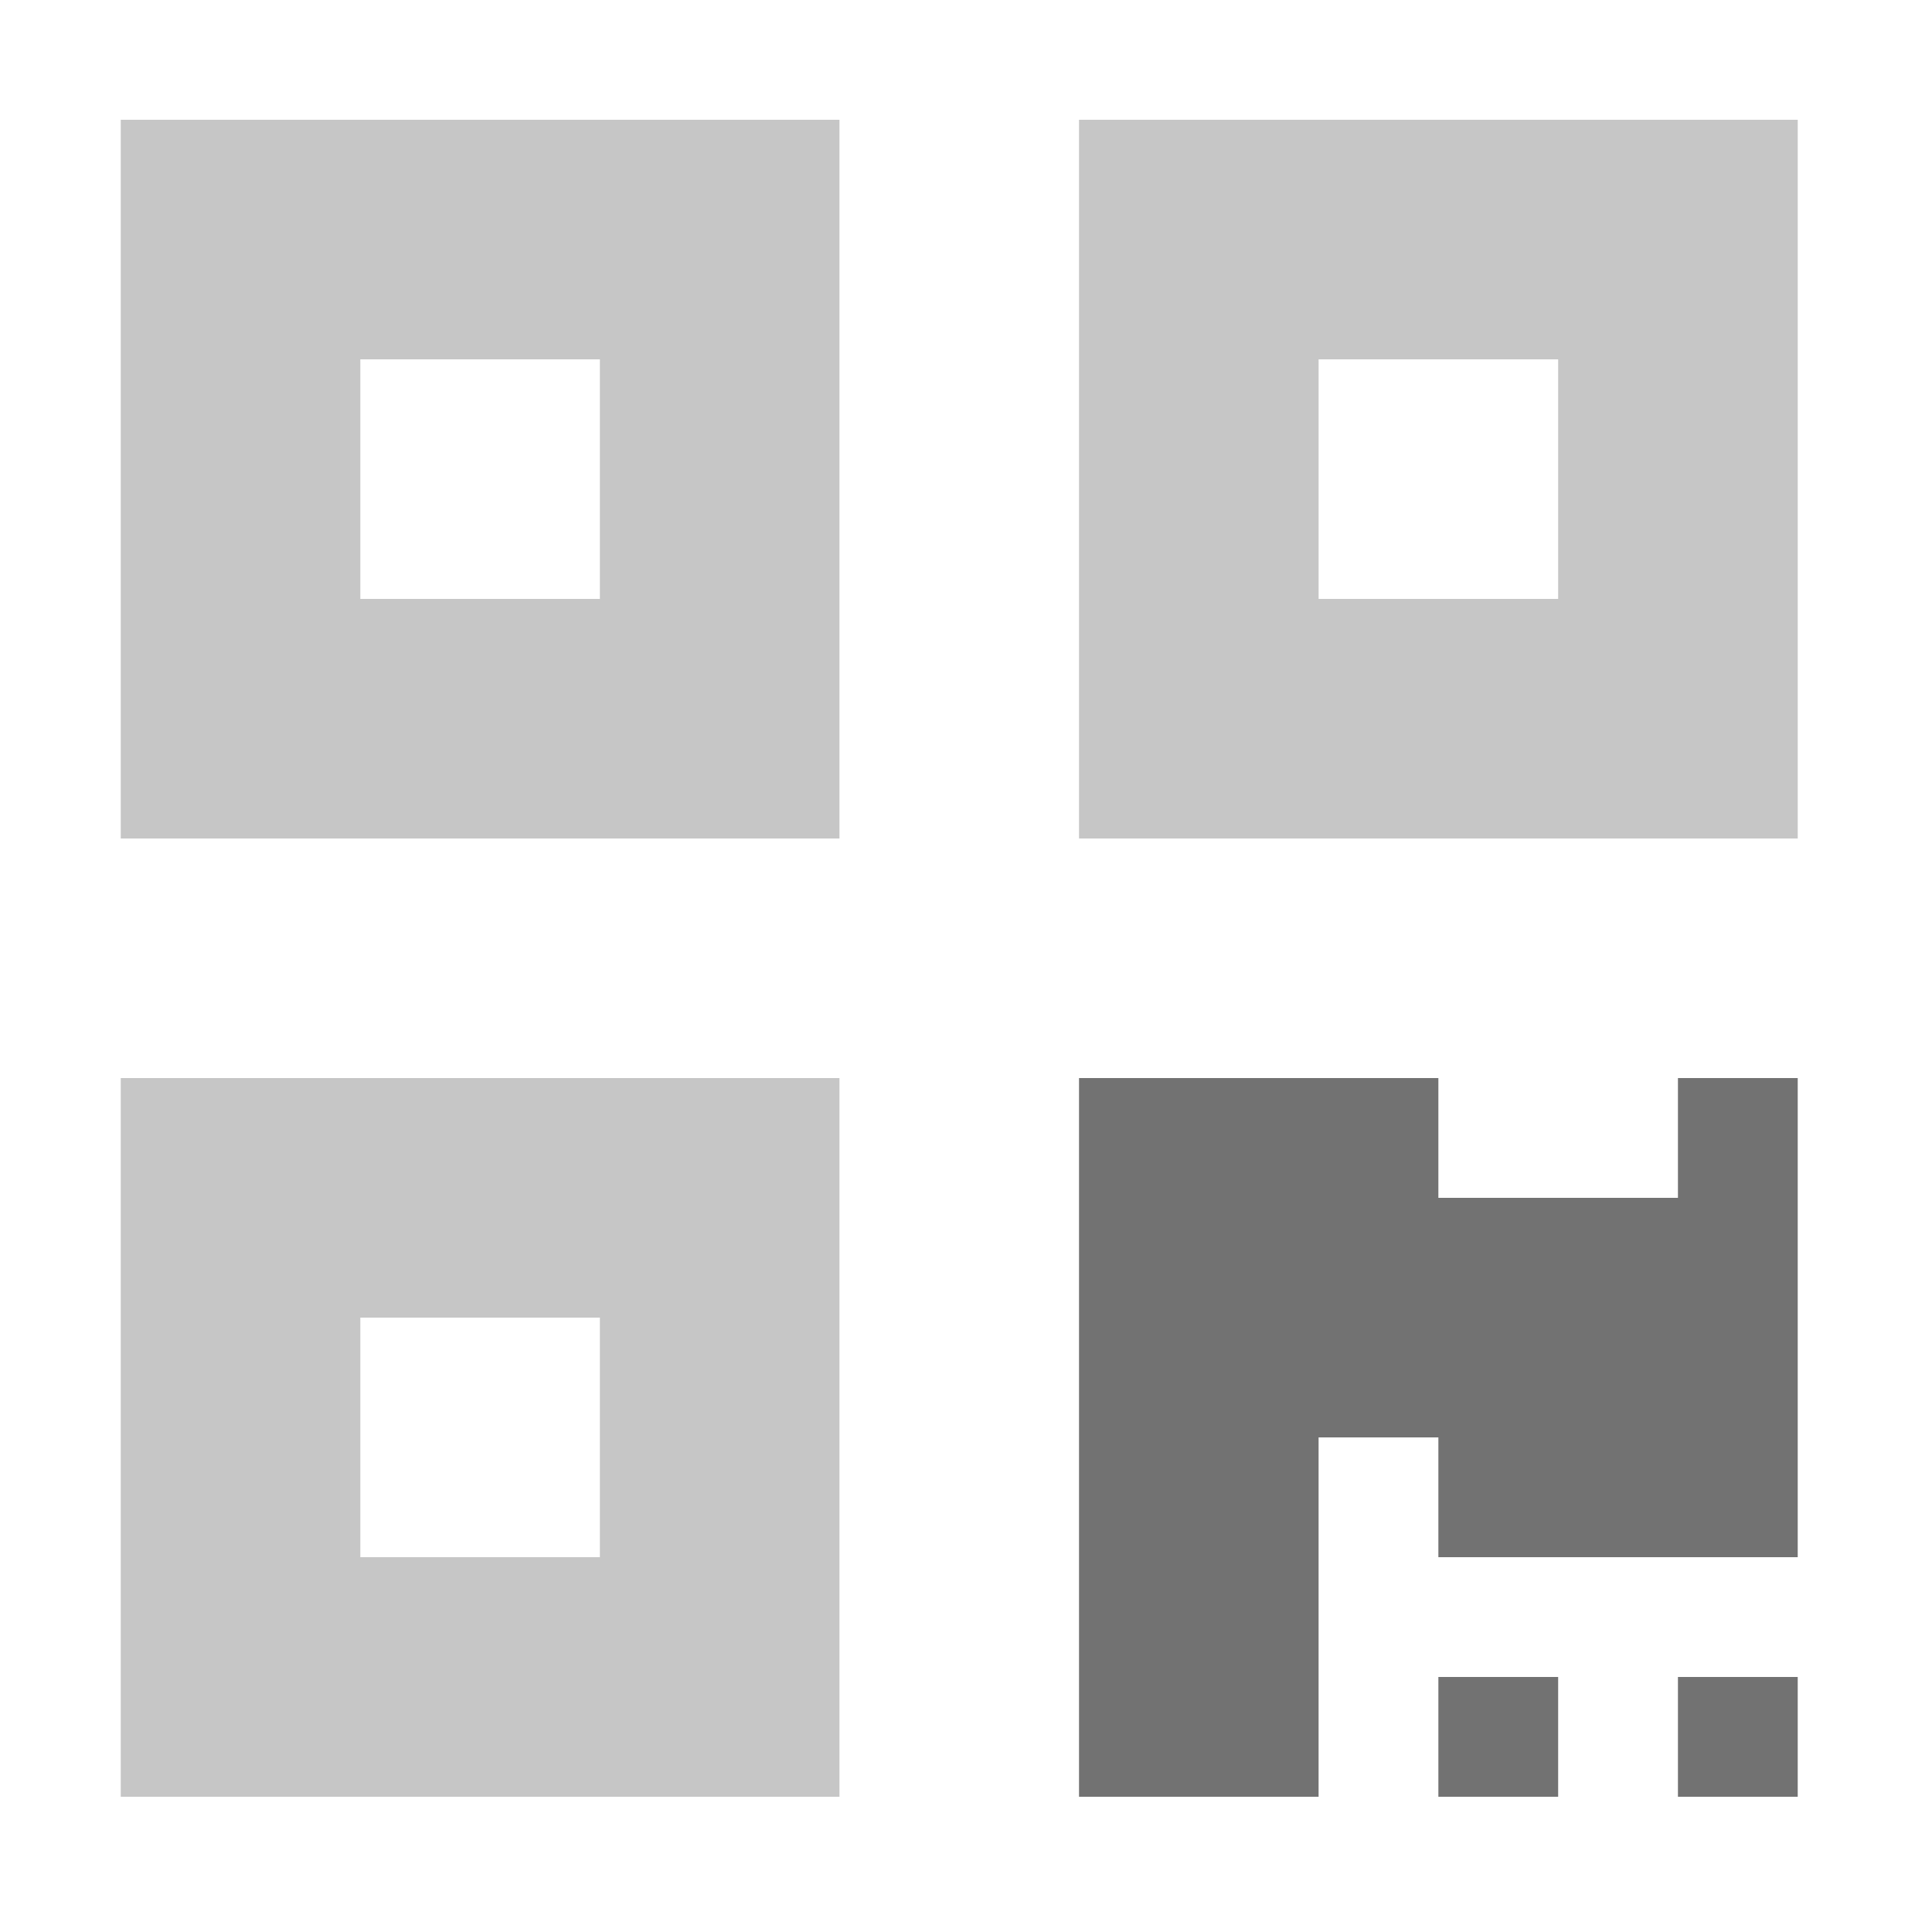 ﻿<?xml version='1.0' encoding='UTF-8'?>
<svg viewBox="-2 0 32 32" xmlns="http://www.w3.org/2000/svg">
  <g transform="matrix(0.062, 0, 0, 0.062, 0, 0)">
    <defs>
      <style>.fa-secondary{opacity:.4}</style>
    </defs>
    <path d="M0, 480L192, 480L192, 288L0, 288zM64, 352L128, 352L128, 416L64, 416zM256, 32L256, 224L448, 224L448, 32zM384, 160L320, 160L320, 96L384, 96zM0, 224L192, 224L192, 32L0, 32zM64, 96L128, 96L128, 160L64, 160z" fill="#727272" opacity="0.4" fill-opacity="1" class="Black" />
    <path d="M416, 480L448, 480L448, 448L416, 448zM352, 480L384, 480L384, 448L352, 448zM416, 288L416, 320L352, 320L352, 288L256, 288L256, 480L320, 480L320, 384L352, 384L352, 416L448, 416L448, 288z" fill="#727272" fill-opacity="1" class="Black" />
  </g>
</svg>